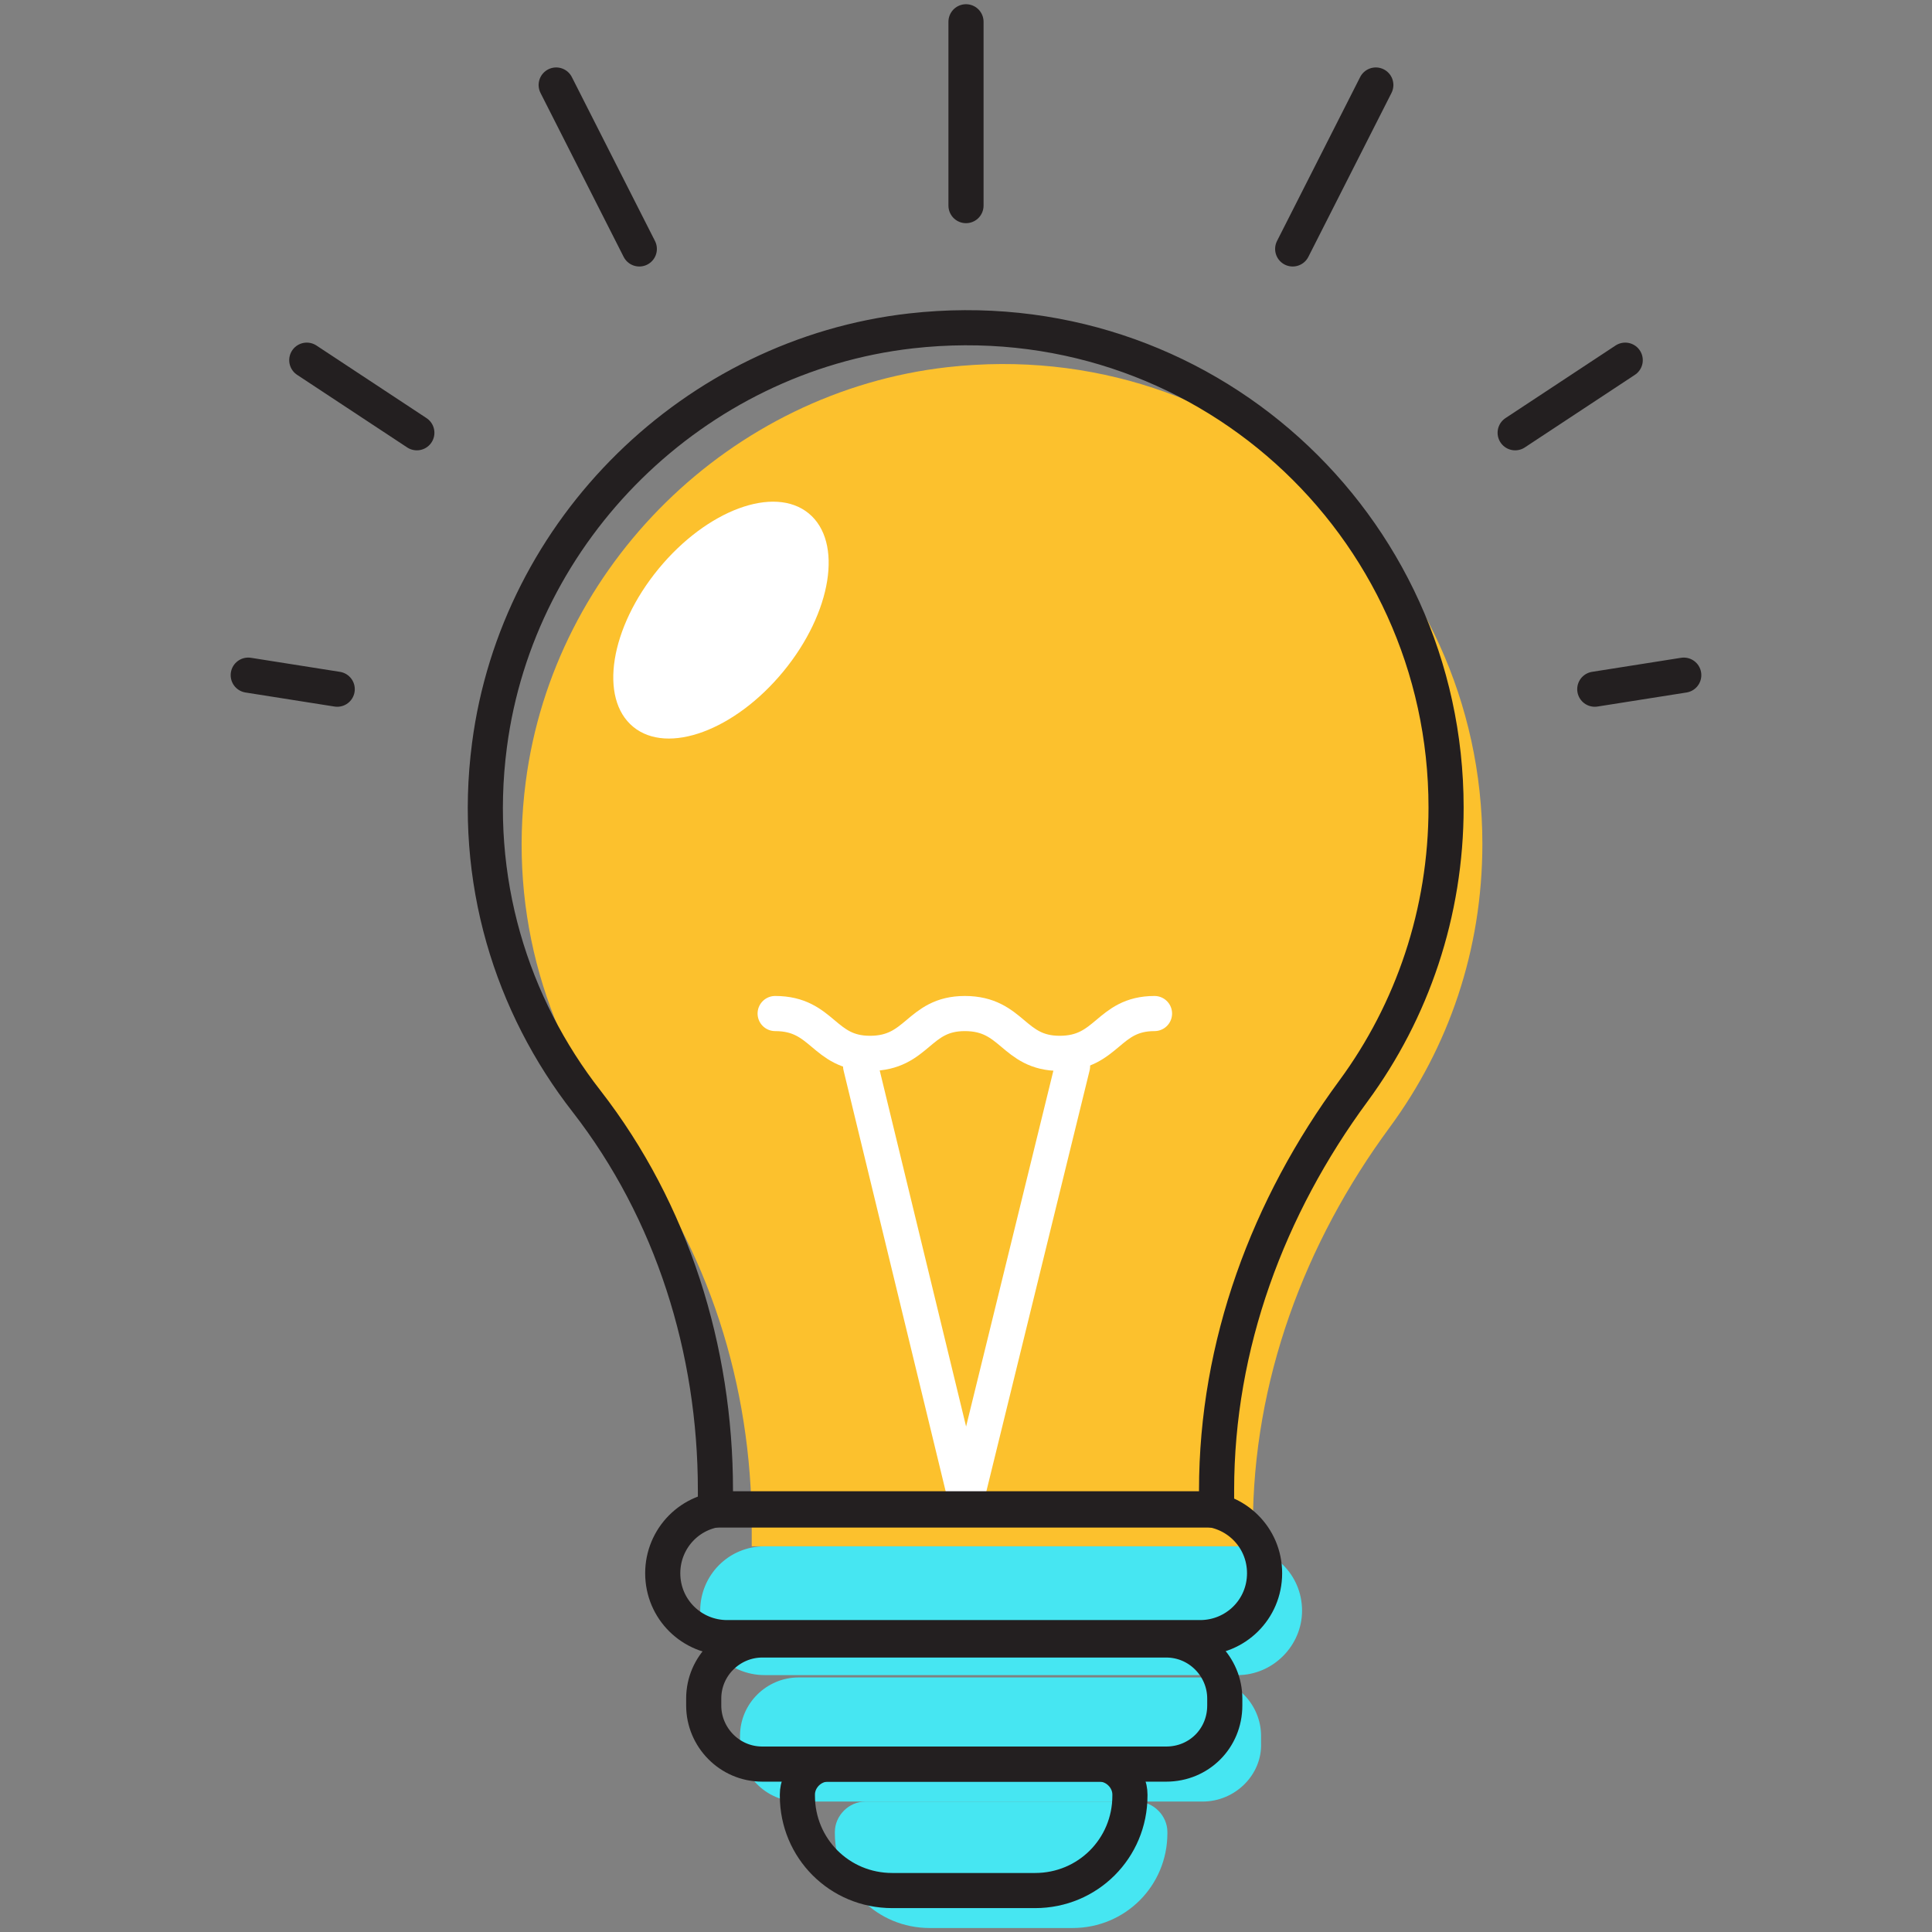 <?xml version="1.0" encoding="UTF-8" standalone="no"?>
<svg
   xmlns:dc="http://purl.org/dc/elements/1.1/"
   xmlns:cc="http://creativecommons.org/ns#"
   xmlns:rdf="http://www.w3.org/1999/02/22-rdf-syntax-ns#"
   xmlns:svg="http://www.w3.org/2000/svg"
   xmlns="http://www.w3.org/2000/svg"
   height="165"
   width="165"
   xml:space="preserve"
   viewBox="0 0 165 165"
   version="1.1"
   id="Layer_1"><rect x="0" y="0" width="165" height="165" fill="#808080" stroke="none"/><defs
     id="defs4573" /><style
     id="style4550"
     type="text/css">
	.st0{fill:#FCC12D;}
	.st1{fill:#46E6F2;}
	.st2{fill:none;stroke:#231F20;stroke-width:3;stroke-linecap:round;stroke-linejoin:round;stroke-miterlimit:10;}
	.st3{fill:#FFFFFF;}
	.st4{fill:none;stroke:#FFFFFF;stroke-width:3;stroke-linecap:round;stroke-linejoin:round;stroke-miterlimit:10;}
</style><g
     transform="translate(19.679,0.339)"
     id="g43"><path
       class="st0"
       d="m 106.921,71.721 c 0,-24.2 -20.9,-43.5 -45.7,-40.7 -18.5,2.1 -33.6,16.9 -36,35.4 -1.5,11.5 1.9,22.2 8.3,30.4 7.3,9.4 11,21.2 11,33.2 v 1.7 h 42.8 v -1.7 c 0,-12.4 4.4,-24.2 11.7,-34.1 5,-6.8 7.9,-15.1 7.9,-24.2 z"
       id="XMLID_19_"
       style="fill:#fcc12d" /><path
       class="st1"
       d="m 86.021,142.721 h -40.4 c -3,0 -5.5,-2.4 -5.5,-5.5 v 0 c 0,-3 2.4,-5.5 5.5,-5.5 h 40.4 c 3,0 5.5,2.4 5.5,5.5 v 0 c 0,3 -2.5,5.5 -5.5,5.5 z"
       id="XMLID_18_"
       style="fill:#46e6f2" /><path
       class="st1"
       d="m 83.021,153.521 h -34.5 c -2.8,0 -5,-2.3 -5,-5 v -0.6 c 0,-2.8 2.3,-5 5,-5 h 34.5 c 2.8,0 5,2.3 5,5 v 0.6 c 0.1,2.7 -2.2,5 -5,5 z"
       id="XMLID_17_"
       style="fill:#46e6f2" /><path
       class="st1"
       d="m 51.621,156.121 v 0.1 c 0,4.5 3.6,8.1 8.1,8.1 h 12.2 c 4.5,0 8.1,-3.6 8.1,-8.1 v -0.1 c 0,-1.4 -1.2,-2.6 -2.6,-2.6 h -23.2 c -1.4,0 -2.6,1.2 -2.6,2.6 z"
       id="XMLID_16_"
       style="fill:#46e6f2" /><path
       class="st2"
       d="m 103.821,68.621 c 0,-24.2 -20.9,-43.5 -45.7,-40.7 -18.5,2.1 -33.6,16.9 -36,35.4 -1.5,11.5 1.9,22.2 8.3,30.4 7.3,9.4 11,21.2 11,33.2 v 1.7 h 42.8 v -1.7 c 0,-12.4 4.4,-24.2 11.7,-34.1 5,-6.8 7.9,-15.2 7.9,-24.2 z"
       id="XMLID_15_"
       style="fill:none;stroke:#231f20;stroke-width:3;stroke-linecap:round;stroke-linejoin:round;stroke-miterlimit:10" /><path
       class="st2"
       d="m 79.921,150.321 h -34.5 c -2.8,0 -5,-2.3 -5,-5 v -0.6 c 0,-2.8 2.3,-5 5,-5 h 34.5 c 2.8,0 5,2.3 5,5 v 0.6 c 0,2.8 -2.2,5 -5,5 z"
       id="XMLID_14_"
       style="fill:none;stroke:#231f20;stroke-width:3;stroke-linecap:round;stroke-linejoin:round;stroke-miterlimit:10" /><path
       class="st2"
       d="m 48.421,152.921 v 0.1 c 0,4.5 3.6,8.1 8.1,8.1 h 12.2 c 4.5,0 8.1,-3.6 8.1,-8.1 v -0.1 c 0,-1.4 -1.2,-2.6 -2.6,-2.6 h -23.2 c -1.4,0 -2.6,1.2 -2.6,2.6 z"
       id="XMLID_13_"
       style="fill:none;stroke:#231f20;stroke-width:3;stroke-linecap:round;stroke-linejoin:round;stroke-miterlimit:10" /><ellipse
       class="st3"
       cx="65.783"
       cy="14.028"
       id="XMLID_12_"
       rx="6.9"
       ry="11.8"
       transform="rotate(39.437)"
       style="fill:#ffffff;stroke-width:1" /><polyline
       class="st4"
       id="XMLID_11_"
       points="132.1,130 123,167.1 114,130 "
       style="fill:none;stroke:#ffffff;stroke-width:3;stroke-linecap:round;stroke-linejoin:round;stroke-miterlimit:10"
       transform="translate(-60.179,-39.279)" /><path
       class="st4"
       d="m 46.521,86.221 c 4.1,0 4.1,3.4 8.1,3.4 4.1,0 4.1,-3.4 8.1,-3.4 4.1,0 4.1,3.4 8.1,3.4 4.1,0 4.1,-3.4 8.1,-3.4"
       id="XMLID_10_"
       style="fill:none;stroke:#ffffff;stroke-width:3;stroke-linecap:round;stroke-linejoin:round;stroke-miterlimit:10" /><line
       class="st2"
       id="XMLID_9_"
       x1="62.821"
       x2="62.821"
       y1="17.221"
       y2="1.521"
       style="fill:none;stroke:#231f20;stroke-width:3;stroke-linecap:round;stroke-linejoin:round;stroke-miterlimit:10" /><line
       class="st2"
       id="XMLID_8_"
       x1="90.721"
       x2="97.821"
       y1="20.921"
       y2="6.921"
       style="fill:none;stroke:#231f20;stroke-width:3;stroke-linecap:round;stroke-linejoin:round;stroke-miterlimit:10" /><line
       class="st2"
       id="XMLID_7_"
       x1="109.721"
       x2="119.121"
       y1="36.621"
       y2="30.421"
       style="fill:none;stroke:#231f20;stroke-width:3;stroke-linecap:round;stroke-linejoin:round;stroke-miterlimit:10" /><line
       class="st2"
       id="XMLID_6_"
       x1="116.521"
       x2="124.121"
       y1="58.521"
       y2="57.321"
       style="fill:none;stroke:#231f20;stroke-width:3;stroke-linecap:round;stroke-linejoin:round;stroke-miterlimit:10" /><line
       class="st2"
       id="XMLID_5_"
       x1="34.921"
       x2="27.821"
       y1="20.921"
       y2="6.921"
       style="fill:none;stroke:#231f20;stroke-width:3;stroke-linecap:round;stroke-linejoin:round;stroke-miterlimit:10" /><line
       class="st2"
       id="XMLID_4_"
       x1="15.921"
       x2="6.521"
       y1="36.621"
       y2="30.421"
       style="fill:none;stroke:#231f20;stroke-width:3;stroke-linecap:round;stroke-linejoin:round;stroke-miterlimit:10" /><line
       class="st2"
       id="XMLID_3_"
       x1="9.121"
       x2="1.521"
       y1="58.521"
       y2="57.321"
       style="fill:none;stroke:#231f20;stroke-width:3;stroke-linecap:round;stroke-linejoin:round;stroke-miterlimit:10" /><path
       class="st2"
       d="m 82.821,139.521 h -40.4 c -3,0 -5.5,-2.4 -5.5,-5.5 v 0 c 0,-3 2.4,-5.5 5.5,-5.5 h 40.4 c 3,0 5.5,2.4 5.5,5.5 v 0 c 0,3.1 -2.5,5.5 -5.5,5.5 z"
       id="XMLID_2_"
       style="fill:none;stroke:#231f20;stroke-width:3;stroke-linecap:round;stroke-linejoin:round;stroke-miterlimit:10" /></g></svg>